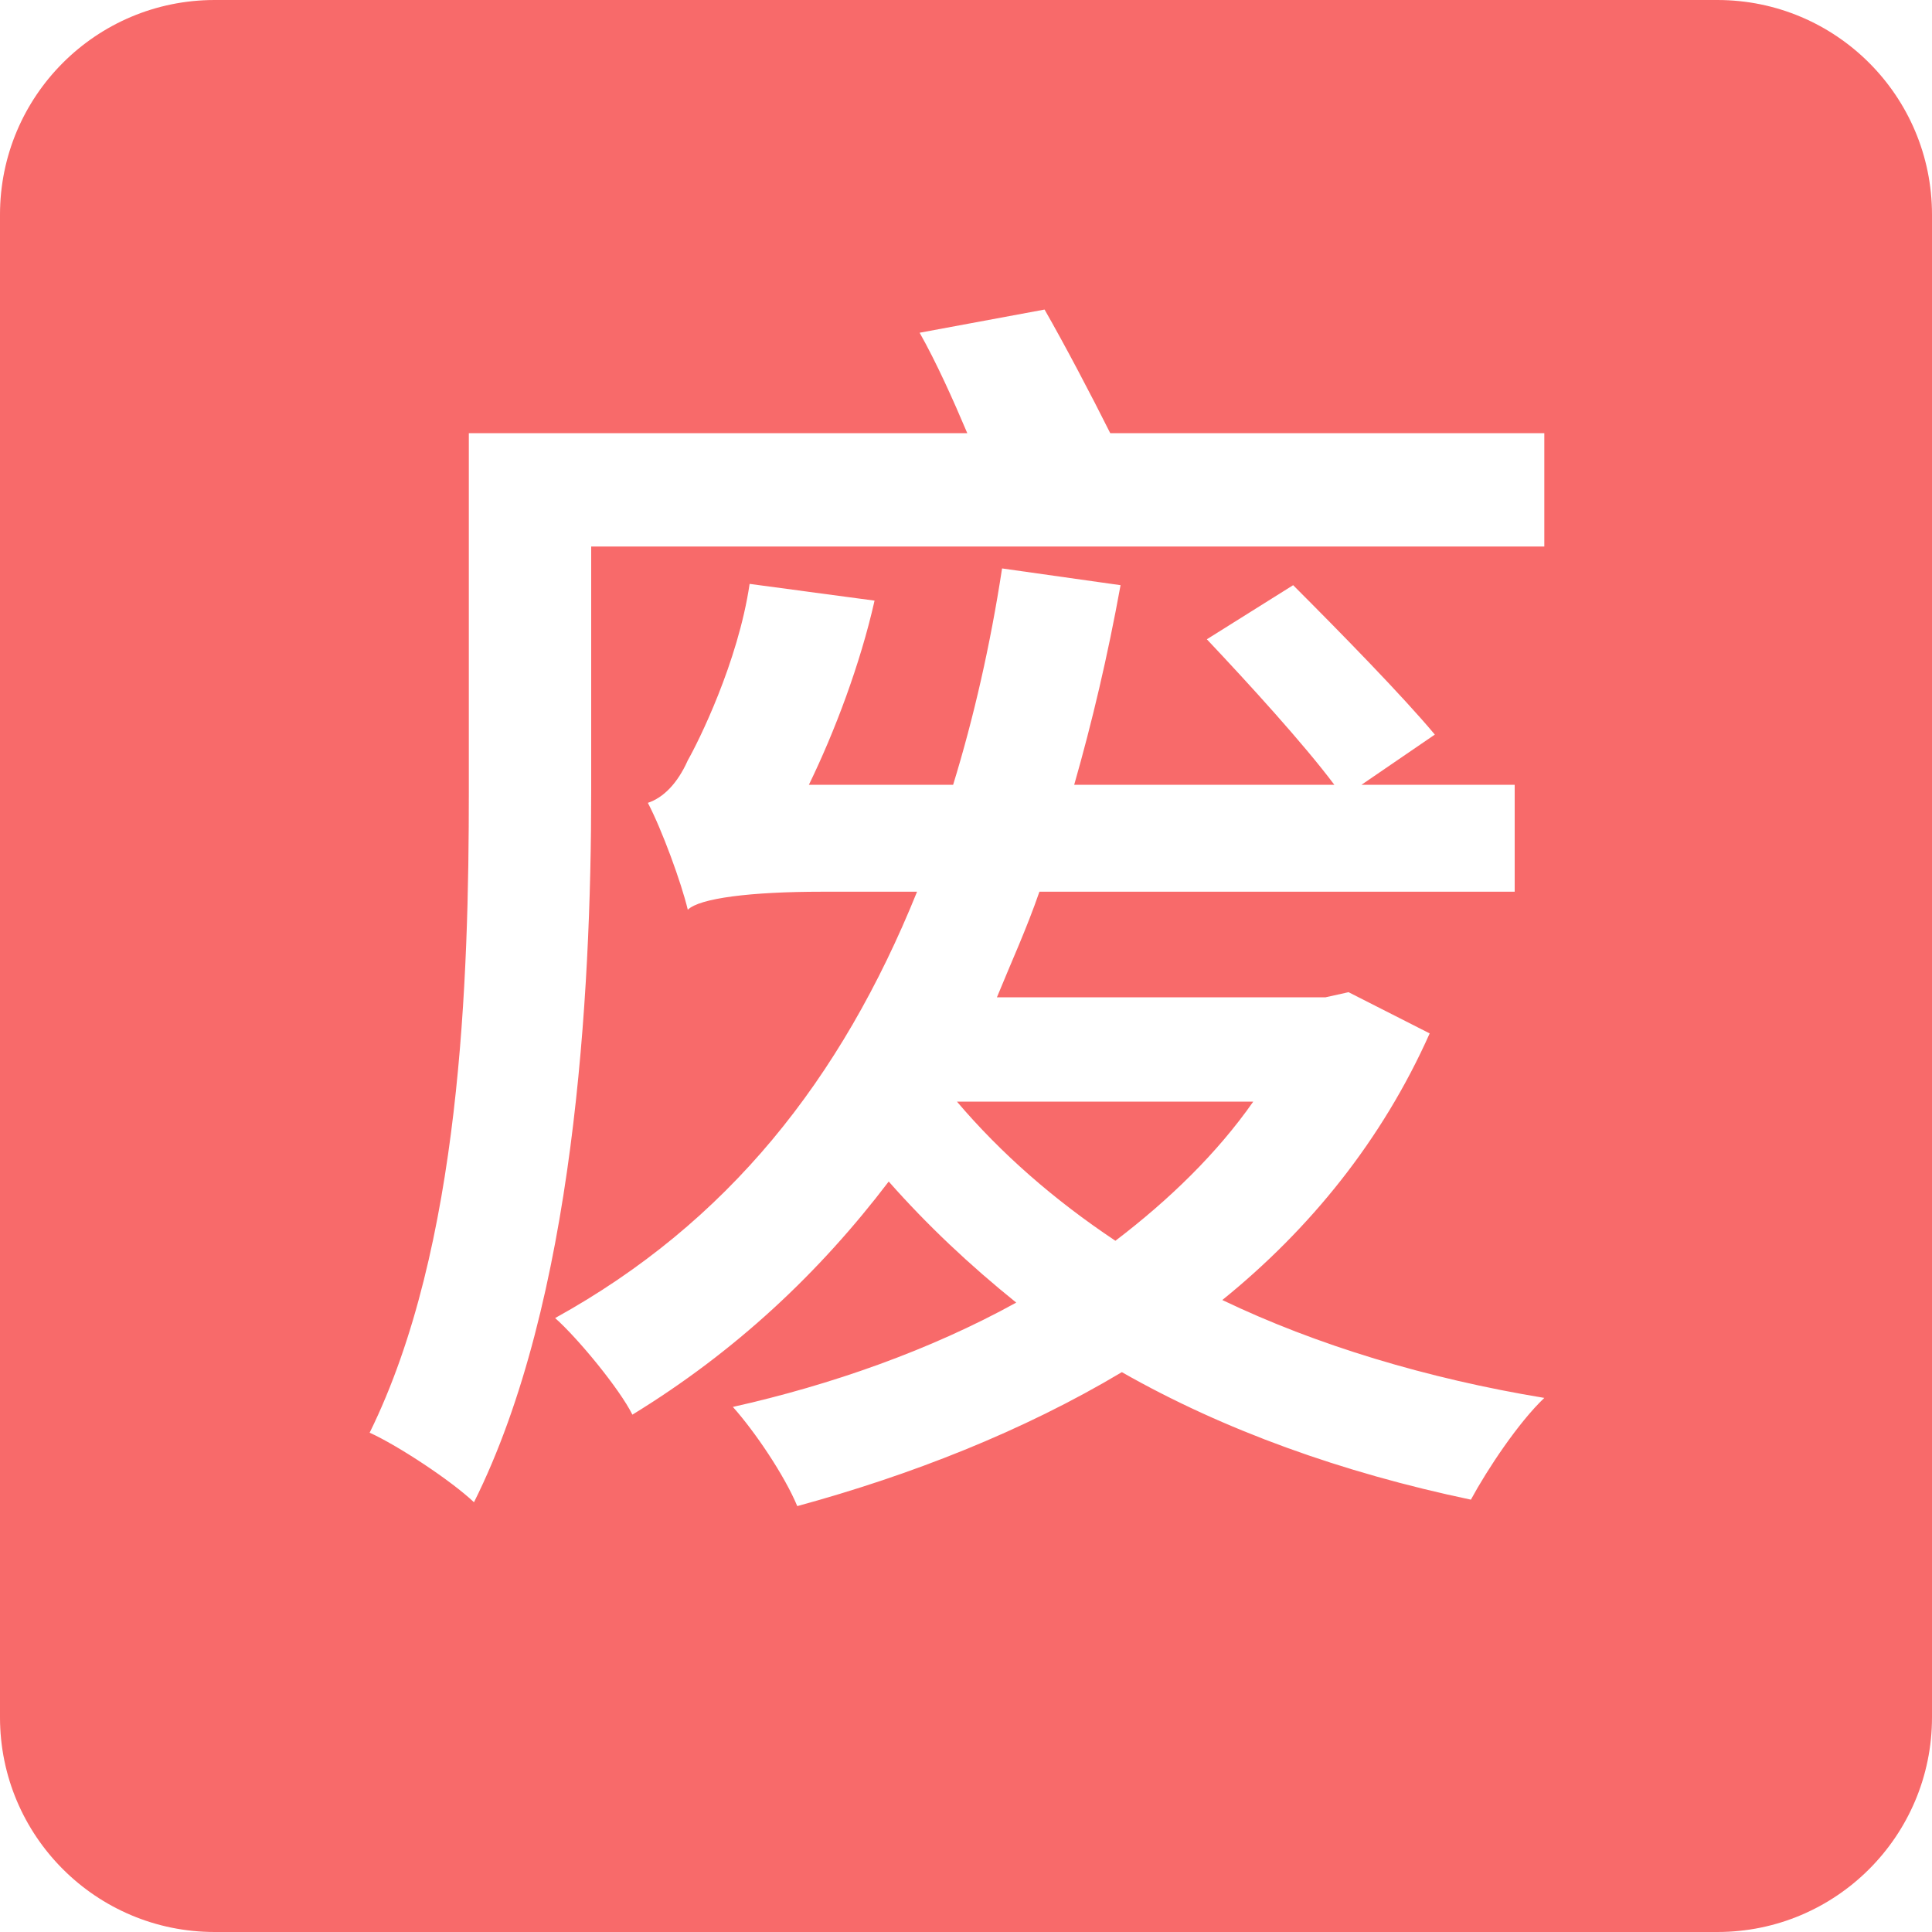 <?xml version="1.0" encoding="UTF-8"?>
<svg width="18px" height="18px" viewBox="0 0 18 18" version="1.1" xmlns="http://www.w3.org/2000/svg" xmlns:xlink="http://www.w3.org/1999/xlink">
    <!-- Generator: Sketch 52.4 (67378) - http://www.bohemiancoding.com/sketch -->
    <title>合并形状</title>
    <desc>Created with Sketch.</desc>
    <g id="页面-1" stroke="none" stroke-width="1" fill="none" fill-rule="evenodd" fill-opacity="0.7">
        <g id="电子病历-copy" transform="translate(-242, -517)" fill="#F52C2C">
            <path d="M244,517 L258,517 C259.105,517 260,517.895 260,519 L260,533 C260,534.105 259.105,535 258,535 L244,535 C242.895,535 242,534.105 242,533 L242,519 C242,517.895 242.895,517 244,517 Z M253.676,527.264 C253.34,527.744 252.896,528.176 252.392,528.56 C251.816,528.176 251.324,527.744 250.916,527.264 L253.676,527.264 Z M254.564,526.244 L254.348,526.292 L251.288,526.292 C251.42,525.968 251.564,525.656 251.684,525.308 L256.112,525.308 L256.112,524.312 L254.684,524.312 L255.368,523.844 C255.068,523.484 254.48,522.884 254.048,522.452 L253.244,522.956 C253.64,523.376 254.144,523.928 254.432,524.312 L252.008,524.312 C252.176,523.724 252.32,523.112 252.44,522.452 L251.336,522.296 C251.228,523.004 251.072,523.688 250.88,524.312 L249.536,524.312 C249.776,523.82 250.016,523.184 250.148,522.596 L248.984,522.44 C248.876,523.172 248.504,523.916 248.408,524.084 C248.312,524.3 248.18,524.432 248.036,524.48 C248.168,524.732 248.348,525.224 248.408,525.476 C248.516,525.368 248.996,525.308 249.656,525.308 L250.544,525.308 C249.836,527.06 248.78,528.392 247.172,529.28 C247.388,529.472 247.772,529.94 247.892,530.18 C248.852,529.592 249.632,528.86 250.28,528.008 C250.64,528.416 251.036,528.788 251.468,529.136 C250.664,529.58 249.74,529.904 248.828,530.108 C249.032,530.336 249.308,530.744 249.428,531.032 C250.484,530.744 251.528,530.336 252.452,529.784 C253.4,530.324 254.504,530.72 255.704,530.972 C255.86,530.684 256.148,530.252 256.388,530.024 C255.296,529.844 254.264,529.532 253.388,529.112 C254.204,528.452 254.876,527.624 255.32,526.628 L254.564,526.244 Z M252.344,521.036 C252.164,520.676 251.924,520.22 251.732,519.884 L250.568,520.1 C250.724,520.376 250.88,520.724 251.012,521.036 L246.368,521.036 L246.368,524.372 C246.368,526.112 246.296,528.62 245.444,530.348 C245.708,530.468 246.2,530.792 246.416,530.996 C247.352,529.124 247.508,526.268 247.508,524.372 L247.508,522.092 L256.388,522.092 L256.388,521.036 L252.344,521.036 Z" id="合并形状"></path>
        </g>
    </g>
</svg>